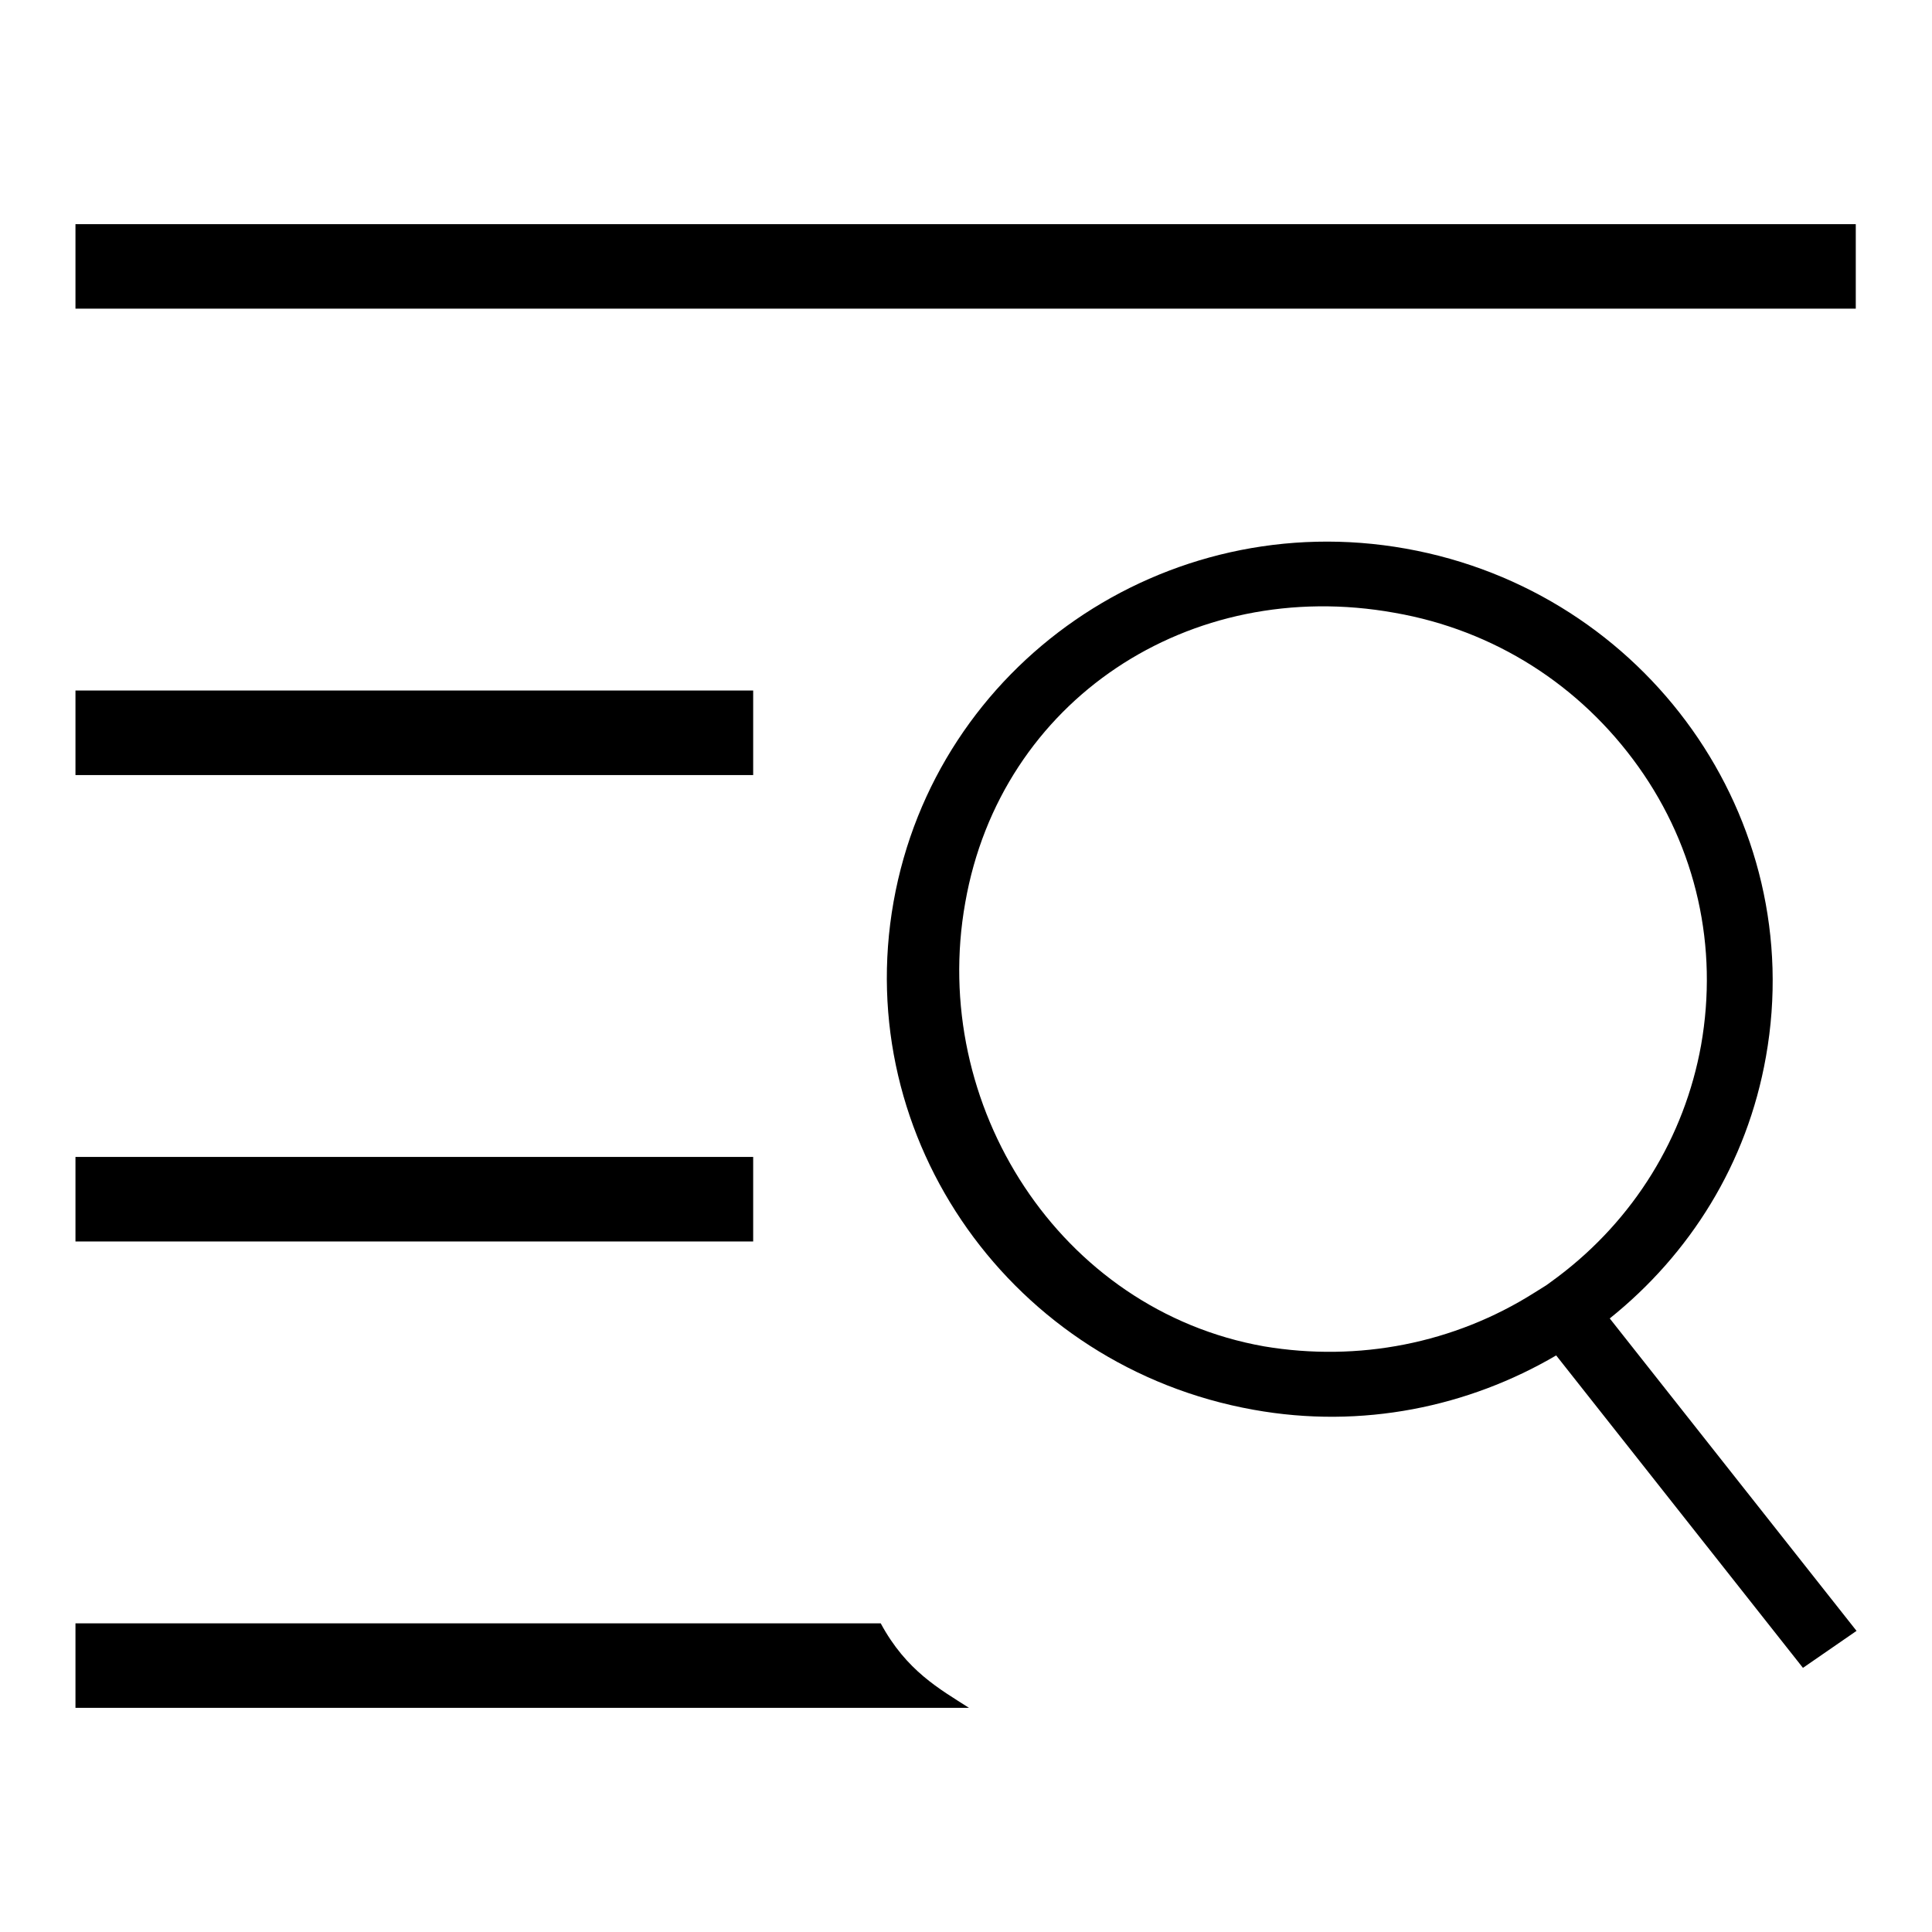 <?xml version="1.0" encoding="utf-8"?>
<!-- Svg Vector Icons : http://www.onlinewebfonts.com/icon -->
<!DOCTYPE svg PUBLIC "-//W3C//DTD SVG 1.1//EN" "http://www.w3.org/Graphics/SVG/1.1/DTD/svg11.dtd">
<svg version="1.1" xmlns="http://www.w3.org/2000/svg" xmlns:xlink="http://www.w3.org/1999/xlink" x="0px" y="0px" viewBox="0 0 256 256" enable-background="new 0 0 256 256" xml:space="preserve">
<g><g><path fill="#000000" d="M10,29.7h235.9v11.2H10V29.7L10,29.7z M10,91.5h89.8v11.2H10V92.1V91.5z M99.8,153.3H10v11.2h89.8V153.3L99.8,153.3z M10,215.1v11.2h118.4c-3.9-2.5-8.3-4.9-11.7-11.2H10L10,215.1z M234,140c5.6-31.5-15.8-61.6-47.7-67.3C154.4,67,124,88,118.4,119.5s15.8,61.6,47.7,67.3c14.4,2.6,28.5-0.4,40.1-7.2l32.7,41.4l7.1-4.9l-32.7-41.4C223.9,166.2,231.5,154.2,234,140L234,140z M206.4,169.2l-1.5,1.1l-1.6,1c-10.6,6.7-23.3,9.2-35.8,7.1c-27.1-4.8-44.4-32-39.6-58.8c4.7-26.8,29.7-43.3,56.9-38.4h0c13.2,2.3,24.6,9.6,32.3,20.4c7.7,10.8,10.6,23.9,8.3,36.9C223.2,150.7,216.5,161.6,206.4,169.2L206.4,169.2z"/></g></g>
</svg>